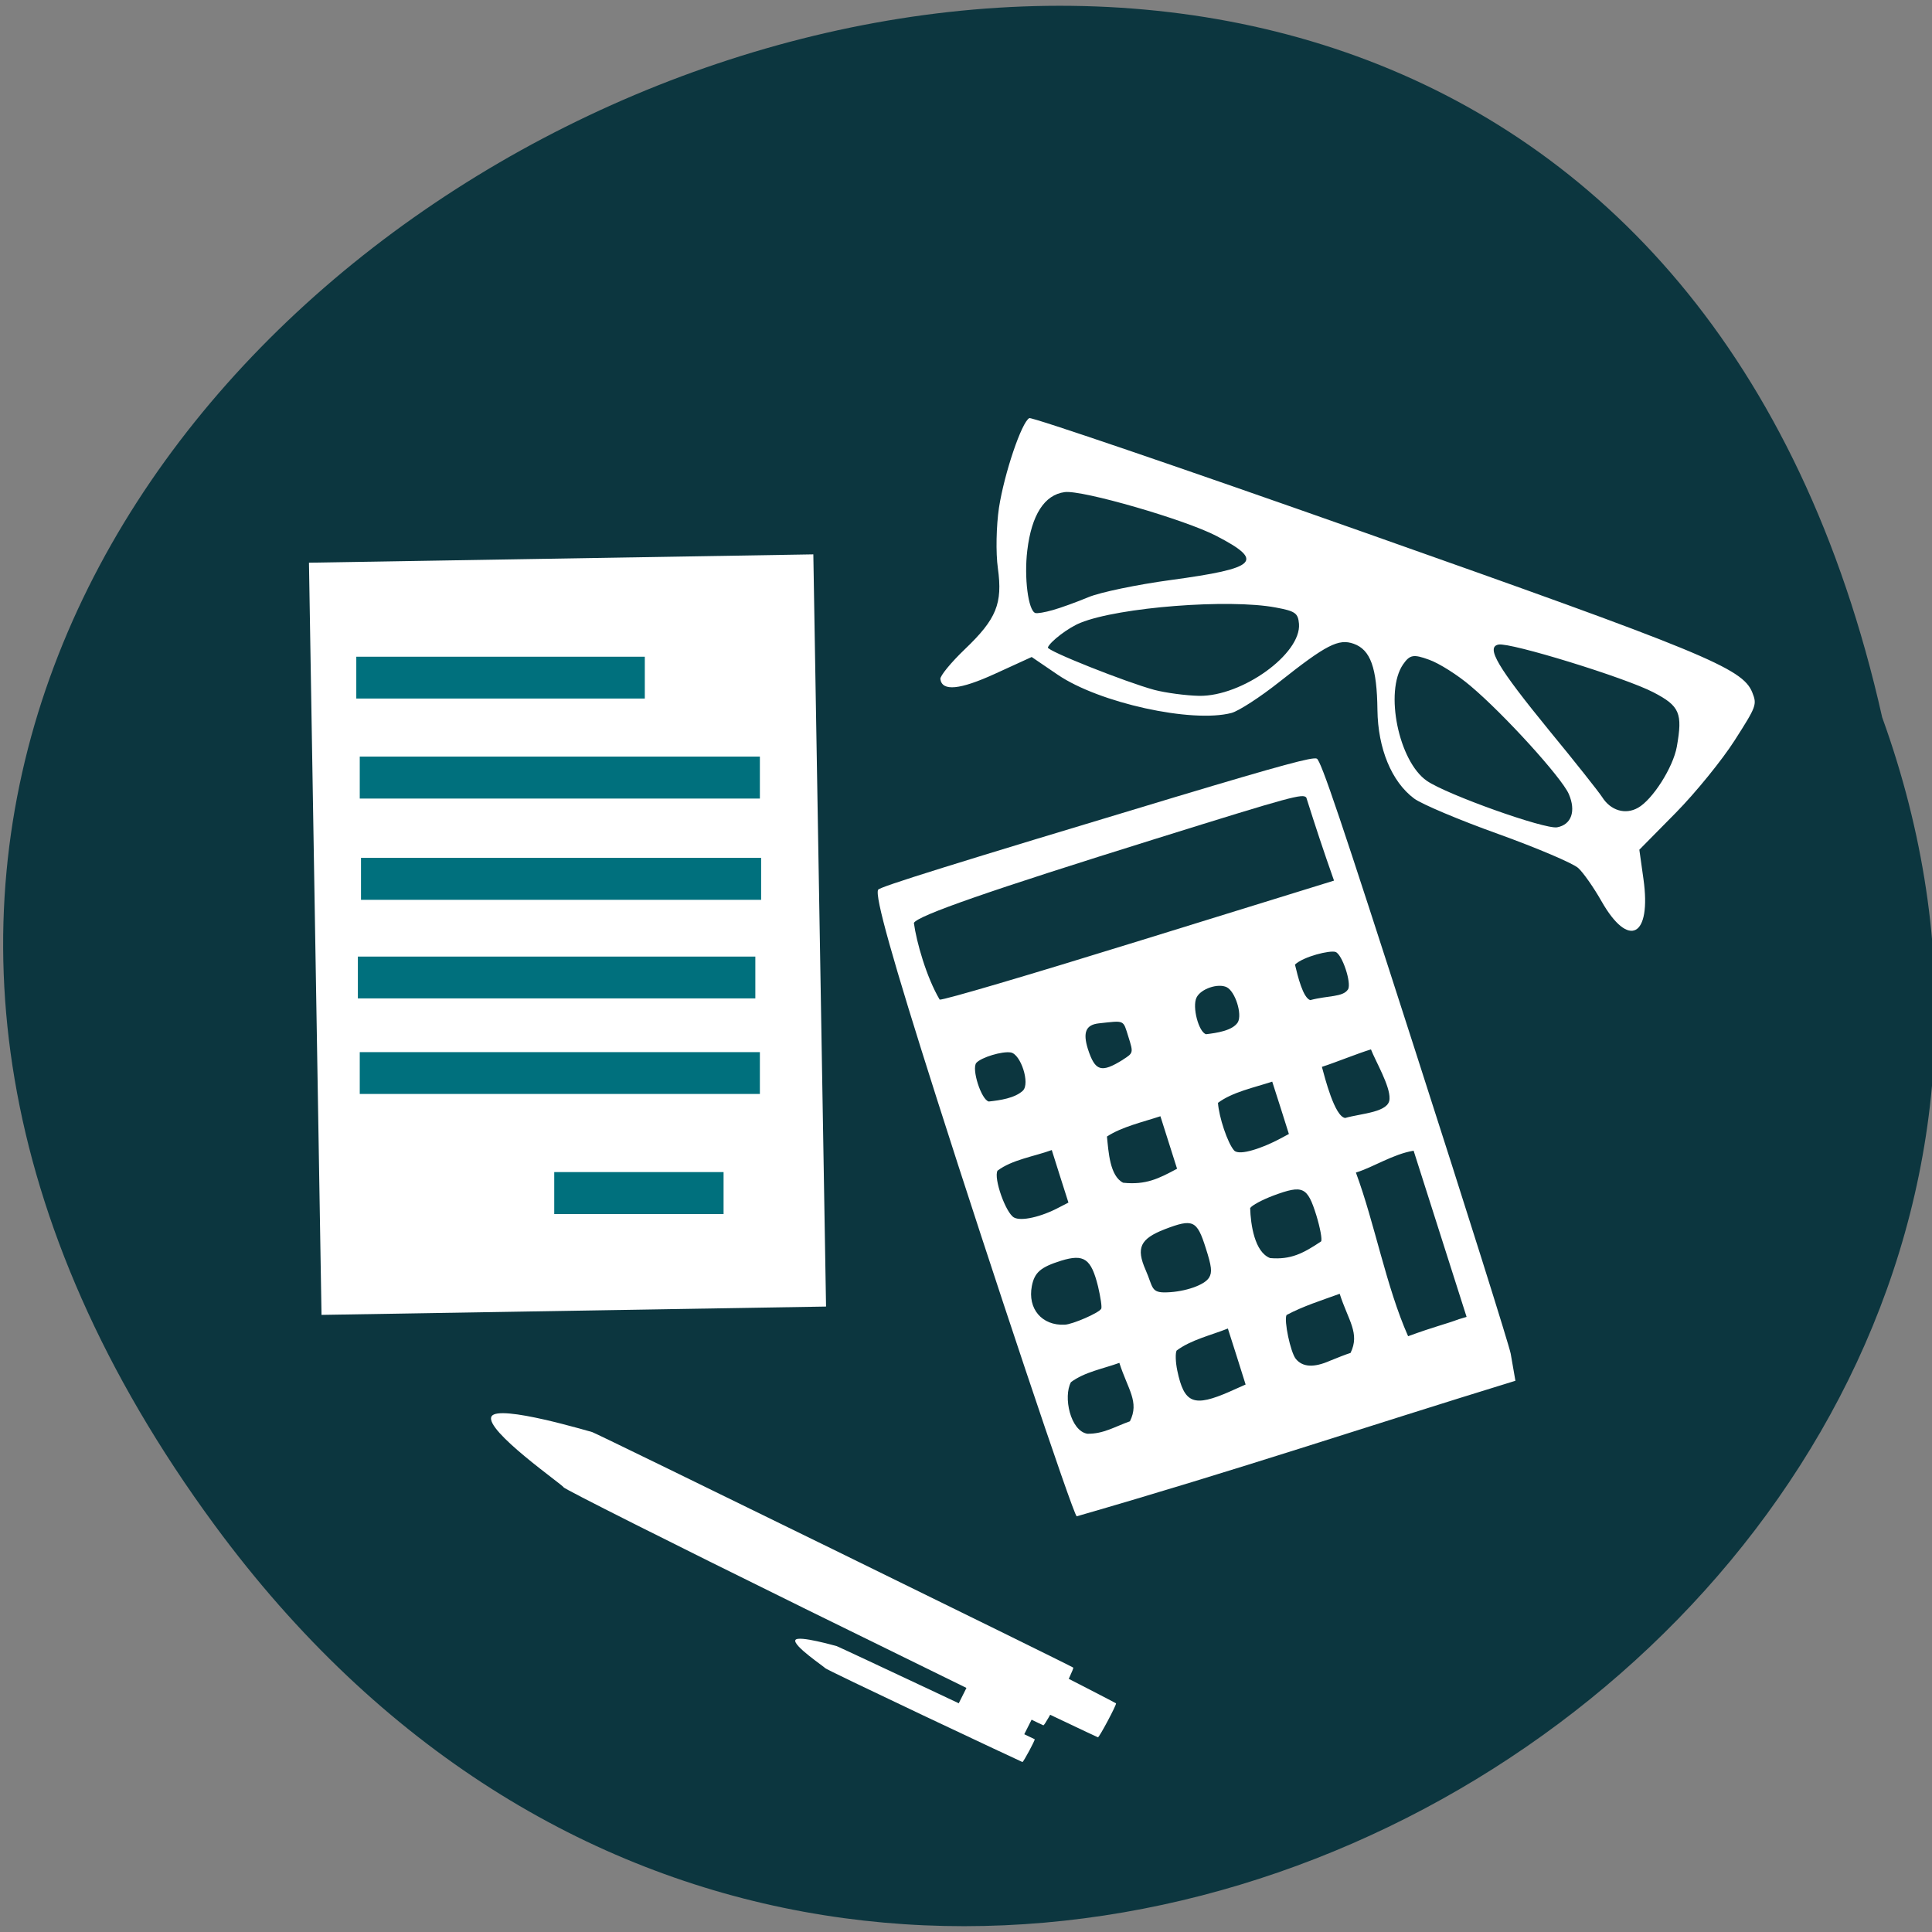 <svg xmlns="http://www.w3.org/2000/svg" viewBox="0 0 48 48"><rect x="0" y="0" width="48" height="48" fill="#808080" stroke="none"/><path d="m 5.332 37.891 c -22.34 -30.387 33.29 -56.3 41.43 -20.07 c 8.336 23.04 -24.875 42.59 -41.43 20.07" fill="#0c363f"/><g fill="#fff"><path d="m 26.75 37.672 c -0.086 -0.039 -2.141 -6.188 -3.48 -10.391 c -1.105 -3.469 -1.539 -5.02 -1.453 -5.176 c 0.043 -0.074 1.809 -0.625 7.426 -2.316 c 2.605 -0.781 3.371 -0.988 3.473 -0.941 c 0.105 0.055 0.586 1.473 2.438 7.234 c 1.27 3.941 2.34 7.34 2.379 7.551 l 0.117 0.672 c -3.766 1.156 -6.887 2.211 -10.898 3.367 m 1.32 -2.359 c 0.242 -0.484 -0.051 -0.793 -0.262 -1.453 c -0.398 0.145 -0.867 0.227 -1.203 0.48 c -0.195 0.363 -0.016 1.207 0.406 1.281 c 0.398 0.008 0.684 -0.176 1.059 -0.309 m 2.488 -0.742 l 0.387 -0.172 c -0.145 -0.465 -0.293 -0.93 -0.441 -1.391 c -0.422 0.168 -0.918 0.281 -1.273 0.547 c -0.035 0.066 -0.027 0.289 0.016 0.496 c 0.172 0.824 0.406 0.918 1.313 0.52 m 2.992 -0.957 c 0.238 -0.488 -0.055 -0.801 -0.27 -1.469 c -0.441 0.16 -0.914 0.309 -1.32 0.527 c -0.07 0.129 0.098 0.93 0.23 1.09 c 0.168 0.207 0.449 0.223 0.848 0.047 c 0.18 -0.074 0.41 -0.164 0.512 -0.195 m 2.699 -0.84 l 0.184 -0.055 c -0.418 -1.316 -0.898 -2.813 -1.316 -4.129 c -0.516 0.086 -1 0.41 -1.434 0.543 c 0.469 1.266 0.75 2.832 1.297 4.066 c 0.684 -0.25 0.902 -0.289 1.27 -0.426 m -8.895 -0.254 c 0.023 -0.039 -0.016 -0.289 -0.078 -0.555 c -0.172 -0.695 -0.348 -0.816 -0.918 -0.641 c -0.508 0.16 -0.66 0.289 -0.727 0.629 c -0.109 0.566 0.25 0.988 0.816 0.961 c 0.195 -0.008 0.852 -0.293 0.906 -0.395 m 2.68 -0.773 c 0.082 -0.133 0.066 -0.277 -0.082 -0.738 c -0.219 -0.691 -0.316 -0.734 -1.02 -0.465 c -0.609 0.238 -0.715 0.461 -0.473 1.012 c 0.191 0.434 0.121 0.574 0.539 0.555 c 0.445 -0.016 0.922 -0.18 1.035 -0.363 m 2.785 -0.902 c 0.031 -0.047 -0.023 -0.336 -0.117 -0.645 c -0.223 -0.715 -0.332 -0.766 -1.063 -0.496 c -0.281 0.105 -0.543 0.246 -0.582 0.313 c 0.012 0.406 0.109 1.094 0.496 1.242 c 0.512 0.043 0.816 -0.113 1.266 -0.414 m -6.504 -0.848 l 0.227 -0.117 c -0.141 -0.438 -0.277 -0.871 -0.414 -1.305 c -0.438 0.16 -0.984 0.238 -1.348 0.512 c -0.102 0.184 0.203 1.051 0.41 1.164 c 0.176 0.098 0.672 -0.012 1.125 -0.254 m 2.926 -0.957 c -0.137 -0.434 -0.277 -0.867 -0.414 -1.305 c -0.441 0.145 -0.957 0.262 -1.328 0.504 c 0.039 0.379 0.07 0.98 0.402 1.148 c 0.57 0.059 0.887 -0.105 1.34 -0.348 m 2.551 -0.742 l 0.227 -0.121 c -0.137 -0.434 -0.273 -0.867 -0.414 -1.301 c -0.449 0.148 -0.988 0.258 -1.348 0.527 c 0.023 0.348 0.238 1 0.402 1.184 c 0.137 0.145 0.746 -0.082 1.133 -0.289 m 2.727 -1 c 0.016 -0.316 -0.348 -0.93 -0.461 -1.223 c -0.336 0.102 -0.887 0.328 -1.219 0.434 c 0.074 0.27 0.316 1.234 0.578 1.27 c 0.406 -0.117 1.102 -0.137 1.102 -0.48 m -9.109 -0.199 c 0.184 -0.176 -0.051 -0.906 -0.301 -0.949 c -0.215 -0.035 -0.73 0.121 -0.855 0.258 c -0.125 0.145 0.121 0.918 0.309 0.961 c 0.281 -0.031 0.645 -0.082 0.848 -0.27 m 2.484 -0.77 c 0.262 -0.168 0.262 -0.168 0.137 -0.566 c -0.137 -0.434 -0.082 -0.406 -0.734 -0.336 c -0.324 0.035 -0.402 0.223 -0.273 0.637 c 0.18 0.555 0.332 0.602 0.871 0.266 m 2.855 -0.93 c 0.113 -0.203 -0.066 -0.766 -0.277 -0.871 c -0.215 -0.105 -0.645 0.039 -0.75 0.258 c -0.113 0.23 0.055 0.863 0.238 0.91 c 0.258 -0.031 0.656 -0.086 0.789 -0.297 m 2.738 -0.816 c 0.09 -0.164 -0.145 -0.867 -0.309 -0.93 c -0.133 -0.051 -0.801 0.113 -1.01 0.313 c 0.07 0.293 0.199 0.824 0.379 0.883 c 0.438 -0.117 0.813 -0.07 0.938 -0.266 m -1.035 -4.766 c -0.086 -0.105 -0.336 -0.039 -3.73 1.02 c -4.121 1.285 -5.922 1.91 -6.02 2.094 c 0.063 0.473 0.313 1.352 0.641 1.906 c 0.121 0.008 2.188 -0.602 5 -1.473 l 4.797 -1.484 c -0.262 -0.742 -0.453 -1.32 -0.688 -2.063"/><path d="m 7.676 13.98 l 12.531 -0.207 l 0.316 18.688 l -12.535 0.207"/></g><g fill="#00707d"><path d="m 8.852 16.316 h 7.168 v 1.039 h -7.168"/><path d="m 8.938 18.797 h 9.941 v 1.043 h -9.941"/><path d="m 8.969 21.313 h 9.941 v 1.043 h -9.941"/><path d="m 8.891 23.766 h 9.875 v 1.039 h -9.875"/><path d="m 8.938 26.14 h 9.941 v 1.039 h -9.941"/></g><g fill="#fff"><path d="m 19.941 39.938 c -3.27 -1.609 -5.941 -2.953 -5.941 -2.988 c 0 -0.047 -1.969 -1.414 -1.789 -1.758 c 0.164 -0.316 2.477 0.387 2.5 0.387 c 0.047 0 11.906 5.809 11.953 5.852 c 0.035 0.039 -0.691 1.445 -0.742 1.434 c -0.02 0 -2.711 -1.32 -5.98 -2.926"/><path d="m 22.941 42.621 c -1.344 -0.637 -2.445 -1.164 -2.445 -1.18 c 0 -0.02 -0.809 -0.559 -0.734 -0.695 c 0.066 -0.125 1.02 0.152 1.027 0.152 c 0.02 0 4.902 2.297 4.918 2.313 c 0.016 0.016 -0.281 0.57 -0.305 0.566 c -0.008 0 -1.113 -0.52 -2.461 -1.156"/><path d="m 23.648 41.44 c -1.191 -0.07 -4.094 -2.41 -0.484 -1.453 c 0.031 0 4.535 2.305 4.563 2.332 c 0.023 0.023 -0.418 0.852 -0.449 0.844 c -0.012 0 -1.645 -0.777 -3.629 -1.723"/><path d="m 24.34 41.28 l 1.699 0.633 l -0.766 1.52 l -1.695 -0.633"/></g><path d="m 13.77 29.12 h 4.207 v 1.043 h -4.207" fill="#00707d"/><path d="m 23.363 16.871 c -0.012 -0.074 0.262 -0.41 0.609 -0.742 c 0.785 -0.75 0.941 -1.133 0.82 -2.01 c -0.055 -0.387 -0.039 -1.059 0.027 -1.504 c 0.133 -0.855 0.563 -2.129 0.754 -2.227 c 0.063 -0.031 3.773 1.234 8.246 2.813 c 8.523 3.01 9.473 3.398 9.715 4 c 0.121 0.305 0.109 0.34 -0.438 1.195 c -0.309 0.484 -0.965 1.293 -1.461 1.797 l -0.906 0.918 l 0.102 0.727 c 0.203 1.438 -0.367 1.742 -1.043 0.551 c -0.191 -0.336 -0.449 -0.707 -0.578 -0.824 c -0.129 -0.117 -1.02 -0.496 -1.984 -0.844 c -0.961 -0.344 -1.906 -0.742 -2.094 -0.883 c -0.559 -0.418 -0.898 -1.242 -0.91 -2.199 c -0.012 -1.051 -0.172 -1.496 -0.59 -1.645 c -0.375 -0.133 -0.68 0.023 -1.848 0.949 c -0.473 0.375 -1.01 0.723 -1.188 0.77 c -0.984 0.258 -3.289 -0.25 -4.316 -0.949 l -0.648 -0.441 l -0.914 0.418 c -0.871 0.398 -1.313 0.441 -1.355 0.129 m 6.43 0.418 c 1.066 0.016 2.539 -1.043 2.48 -1.789 c -0.023 -0.266 -0.09 -0.316 -0.578 -0.406 c -1.16 -0.219 -3.891 -0.008 -4.848 0.379 c -0.297 0.117 -0.75 0.461 -0.813 0.613 c -0.031 0.082 1.938 0.863 2.645 1.055 c 0.285 0.074 0.785 0.141 1.113 0.148 m 8.895 3.266 c 0.355 -0.066 0.473 -0.402 0.289 -0.828 c -0.18 -0.41 -1.605 -1.98 -2.441 -2.684 c -0.32 -0.273 -0.785 -0.566 -1.031 -0.652 c -0.387 -0.141 -0.477 -0.125 -0.645 0.117 c -0.465 0.676 -0.109 2.414 0.594 2.895 c 0.504 0.344 2.926 1.207 3.234 1.152 m -12.527 -5.398 c 0.195 -0.055 0.594 -0.199 0.883 -0.32 c 0.289 -0.121 1.211 -0.313 2.047 -0.426 c 2.156 -0.293 2.336 -0.469 1.133 -1.094 c -0.777 -0.406 -3.34 -1.148 -3.77 -1.09 c -0.504 0.066 -0.824 0.566 -0.93 1.449 c -0.082 0.676 0.023 1.492 0.199 1.555 c 0.043 0.016 0.238 -0.016 0.438 -0.074 m 14.535 4.914 c 0.363 -0.203 0.871 -1 0.965 -1.516 c 0.148 -0.836 0.074 -1.012 -0.578 -1.352 c -0.703 -0.367 -3.559 -1.246 -3.852 -1.188 c -0.32 0.063 -0.023 0.563 1.262 2.137 c 0.637 0.773 1.227 1.52 1.313 1.652 c 0.211 0.336 0.578 0.445 0.891 0.266" fill="#fff"/></svg>